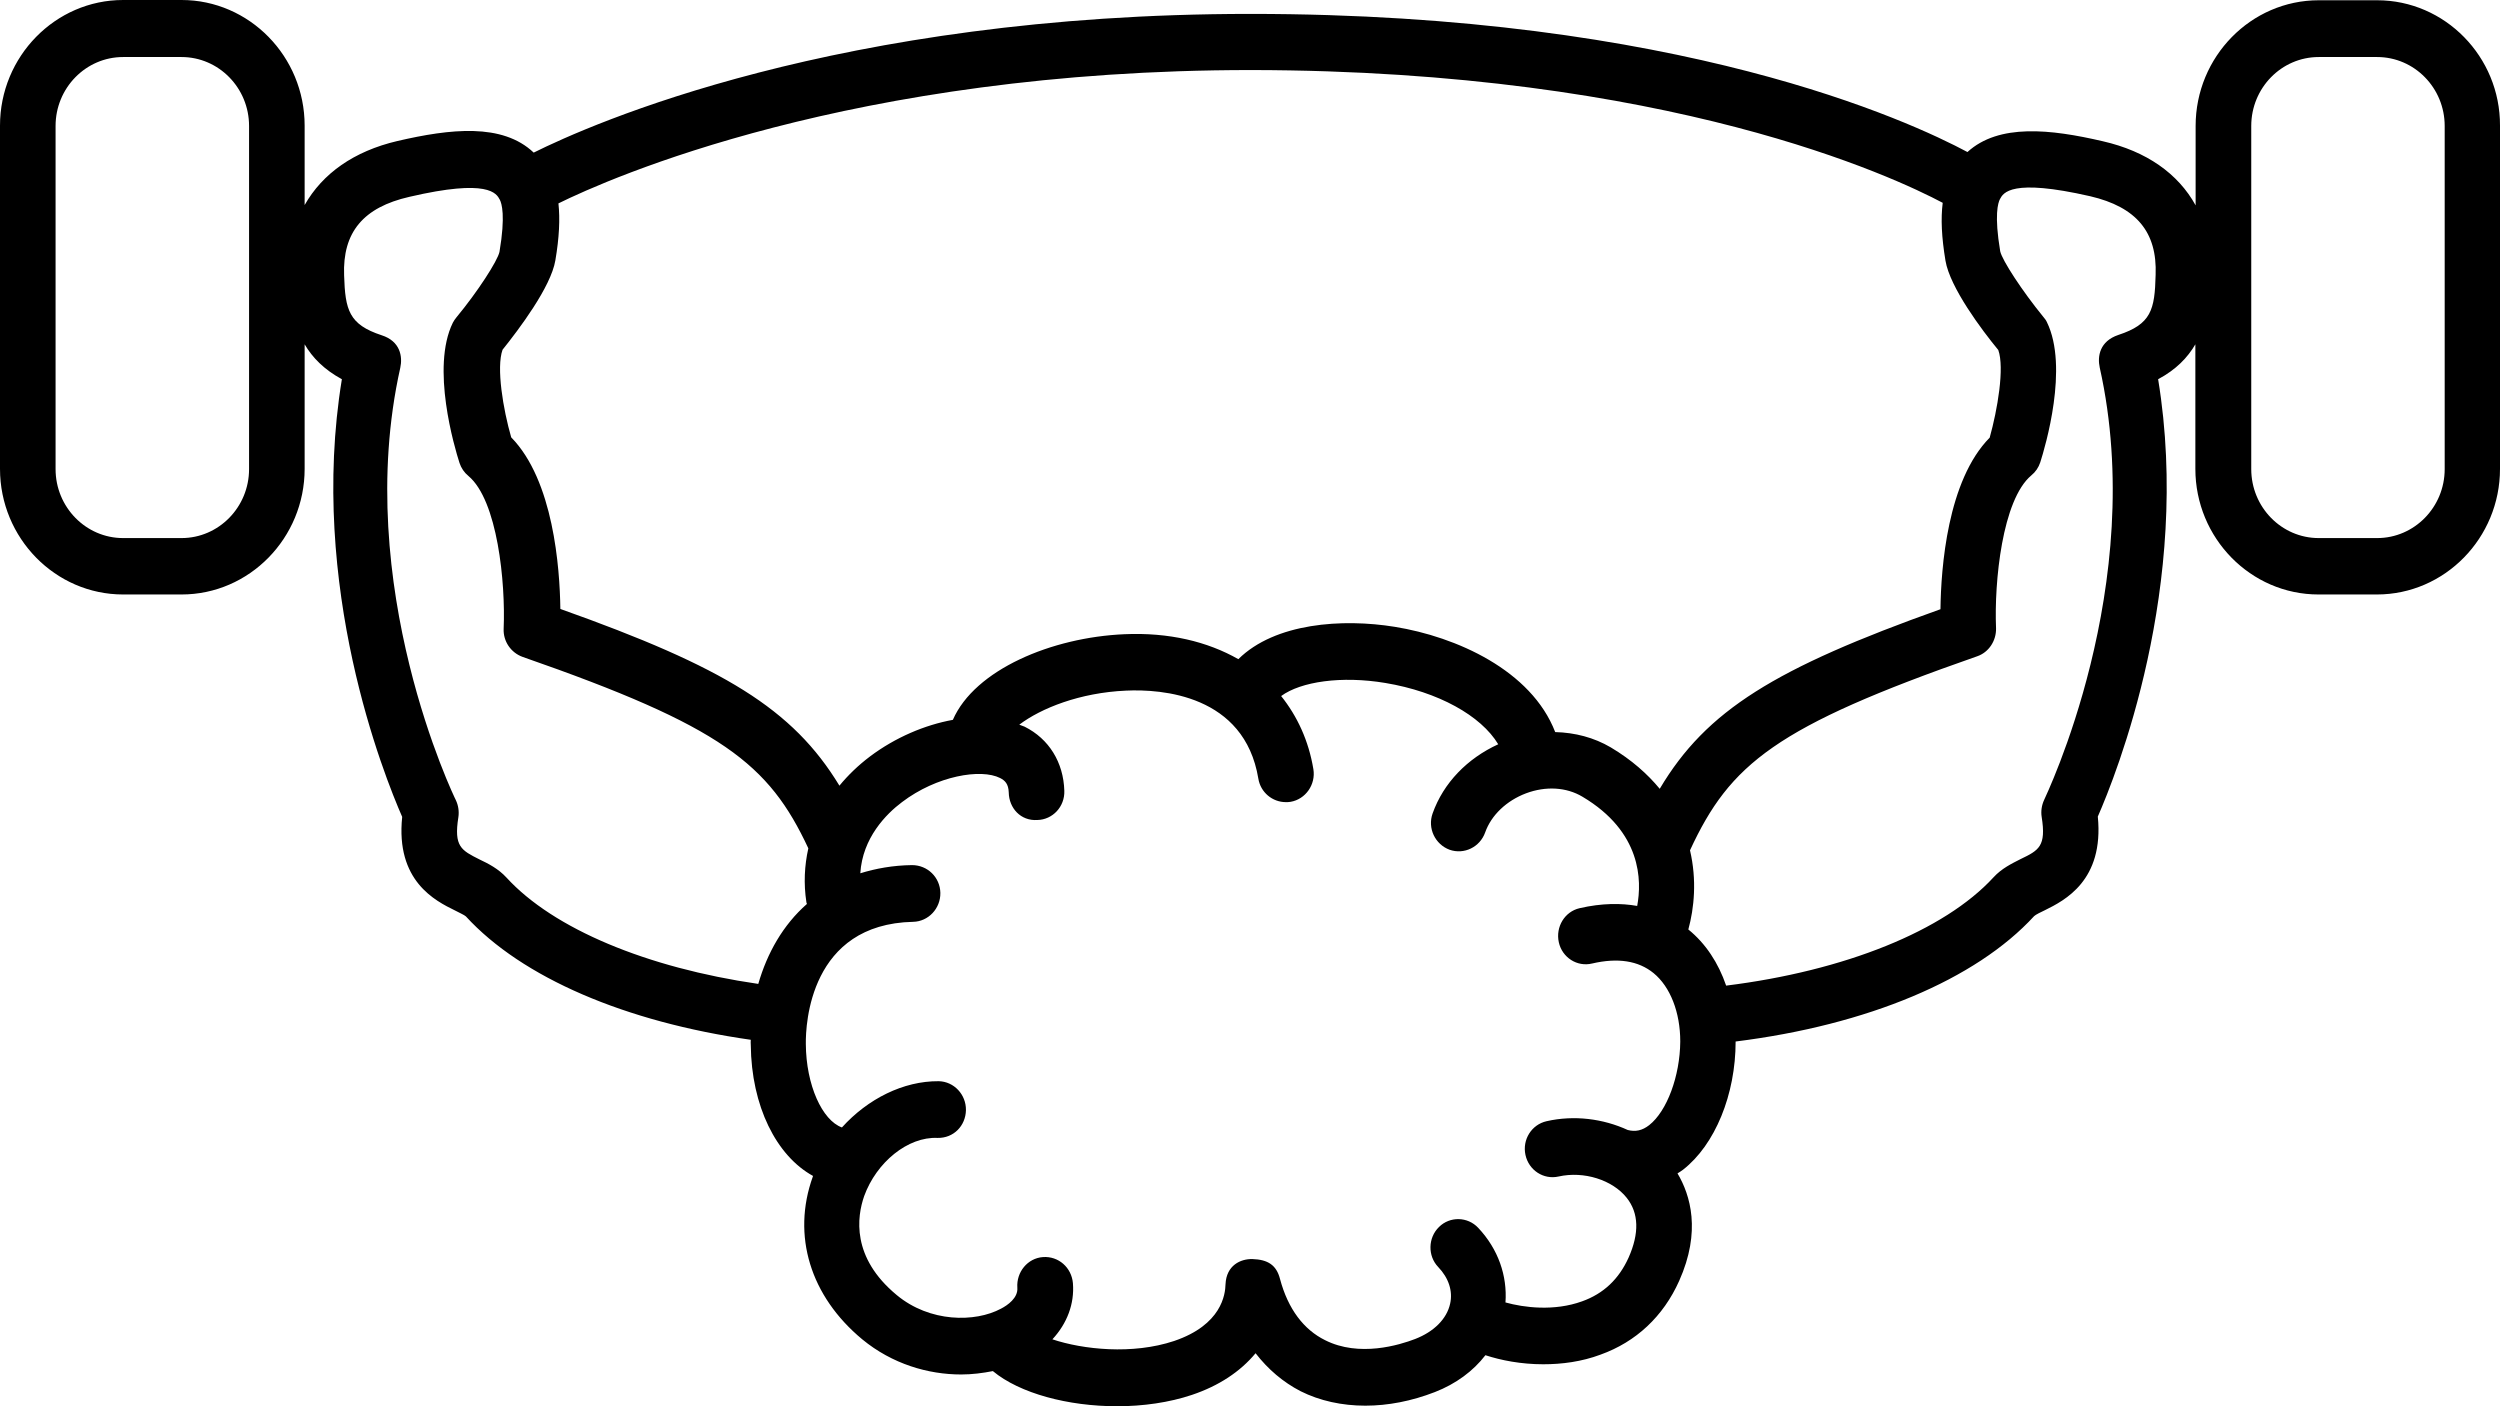 <svg xmlns="http://www.w3.org/2000/svg" width="48" height="27" viewBox="0 0 48 27" fill="none">
  <path
    d="M45.641 0.005H44.52C43.218 0.005 42.156 1.089 42.156 2.418V3.943C41.82 3.333 41.212 2.903 40.374 2.712C39.37 2.478 38.378 2.369 37.775 2.919C36.675 2.331 32.251 0.267 24.011 0.267C16.075 0.267 11.33 2.391 10.247 2.93C9.644 2.358 8.646 2.472 7.632 2.707C6.794 2.903 6.191 3.333 5.849 3.937V2.412C5.849 1.084 4.787 0 3.485 0H2.364C1.062 0 0 1.084 0 2.412V9.002C0 10.331 1.062 11.414 2.364 11.414H3.485C4.787 11.414 5.849 10.331 5.849 9.002V6.611C5.999 6.867 6.223 7.096 6.564 7.281C5.913 11.256 7.376 14.894 7.722 15.684C7.594 16.915 8.358 17.296 8.736 17.481C8.806 17.519 8.918 17.568 8.945 17.595C10.023 18.771 12.008 19.621 14.415 19.964C14.415 19.997 14.41 20.029 14.415 20.062C14.426 21.238 14.906 22.191 15.61 22.578C15.61 22.584 15.605 22.589 15.605 22.594C15.2 23.722 15.557 24.887 16.555 25.715C17.131 26.189 17.82 26.39 18.455 26.39C18.663 26.39 18.871 26.363 19.063 26.325C19.581 26.755 20.51 27 21.449 27C21.945 27 22.447 26.929 22.885 26.782C23.402 26.608 23.813 26.336 24.107 25.982C24.347 26.292 24.635 26.537 24.971 26.711C25.34 26.896 25.767 26.989 26.215 26.989C26.647 26.989 27.101 26.902 27.549 26.728C27.955 26.57 28.285 26.325 28.52 26.02C28.819 26.118 29.203 26.194 29.63 26.194C29.988 26.194 30.367 26.145 30.73 26.009C31.413 25.764 31.936 25.274 32.24 24.593C32.667 23.64 32.454 22.943 32.208 22.529C32.245 22.507 32.278 22.485 32.315 22.458C32.929 21.979 33.324 21.015 33.324 19.997C35.853 19.681 37.935 18.81 39.055 17.59C39.082 17.562 39.194 17.508 39.264 17.475C39.637 17.29 40.4 16.909 40.278 15.678C40.624 14.889 42.087 11.251 41.436 7.281C41.782 7.096 42.001 6.867 42.151 6.611V9.002C42.151 10.331 43.213 11.414 44.515 11.414H45.636C46.938 11.414 48 10.331 48 9.002V2.412C48.005 1.089 46.943 0.005 45.641 0.005ZM4.782 9.007C4.782 9.737 4.2 10.331 3.485 10.331H2.364C1.649 10.331 1.067 9.737 1.067 9.007V2.418C1.067 1.688 1.649 1.095 2.364 1.095H3.485C4.2 1.095 4.782 1.688 4.782 2.418V9.007ZM37.3 3.894C37.262 4.199 37.278 4.553 37.353 5.005C37.438 5.517 38.052 6.339 38.367 6.72C38.49 7.063 38.351 7.869 38.202 8.403C37.39 9.225 37.267 10.902 37.257 11.697C34.081 12.83 32.763 13.636 31.867 15.145C31.632 14.861 31.328 14.589 30.927 14.35C30.602 14.159 30.239 14.066 29.86 14.056C29.401 12.868 27.96 12.226 26.78 12.035C25.777 11.872 24.48 11.959 23.776 12.656C23.183 12.318 22.442 12.139 21.588 12.177C20.195 12.237 18.716 12.857 18.295 13.821C17.756 13.919 17.19 14.159 16.704 14.524C16.48 14.693 16.283 14.883 16.117 15.085C15.221 13.609 13.897 12.808 10.759 11.692C10.748 10.897 10.626 9.225 9.815 8.397C9.66 7.858 9.526 7.058 9.649 6.715C9.959 6.328 10.578 5.511 10.663 4.999C10.738 4.558 10.754 4.204 10.722 3.905C11.672 3.436 16.347 1.345 24.027 1.345C32.053 1.356 36.387 3.409 37.3 3.894ZM9.724 16.849C9.569 16.68 9.377 16.582 9.206 16.501C8.859 16.326 8.71 16.256 8.801 15.689C8.817 15.58 8.801 15.466 8.752 15.362C8.731 15.324 6.751 11.24 7.685 7.063C7.733 6.845 7.685 6.551 7.328 6.437C6.698 6.23 6.628 5.952 6.607 5.288C6.575 4.46 6.975 3.981 7.861 3.779C9.382 3.425 9.532 3.714 9.596 3.834C9.633 3.905 9.708 4.139 9.59 4.836C9.553 5.01 9.169 5.604 8.763 6.094C8.736 6.126 8.715 6.159 8.694 6.197C8.272 7.058 8.726 8.588 8.822 8.887C8.854 8.985 8.913 9.073 8.993 9.138C9.553 9.606 9.708 11.186 9.67 12.073C9.66 12.313 9.809 12.531 10.033 12.612C13.865 13.947 14.762 14.665 15.52 16.288C15.445 16.62 15.429 16.969 15.482 17.317C15.482 17.334 15.493 17.345 15.493 17.356C15.034 17.759 14.73 18.298 14.559 18.891C12.424 18.581 10.626 17.835 9.724 16.849ZM31.664 21.603C31.53 21.707 31.402 21.734 31.253 21.696C30.778 21.478 30.223 21.407 29.695 21.527C29.406 21.592 29.225 21.881 29.289 22.175C29.353 22.469 29.636 22.654 29.924 22.589C30.41 22.48 30.959 22.654 31.232 22.997C31.466 23.291 31.477 23.678 31.269 24.146C31.082 24.56 30.788 24.838 30.378 24.985C29.838 25.181 29.257 25.105 28.905 25.007C28.942 24.495 28.766 23.983 28.382 23.575C28.179 23.357 27.837 23.351 27.629 23.558C27.416 23.765 27.41 24.114 27.613 24.326C27.816 24.538 27.896 24.789 27.843 25.029C27.779 25.323 27.533 25.568 27.17 25.709C26.871 25.824 26.097 26.063 25.441 25.731C25.035 25.53 24.731 25.138 24.576 24.555C24.507 24.288 24.342 24.184 24.048 24.174C23.819 24.168 23.546 24.294 23.53 24.658C23.525 24.854 23.456 25.437 22.543 25.747C21.742 26.014 20.793 25.911 20.206 25.715C20.488 25.41 20.632 25.034 20.6 24.637C20.574 24.337 20.323 24.114 20.024 24.136C19.73 24.157 19.512 24.424 19.533 24.724C19.549 24.92 19.346 25.061 19.218 25.127C18.722 25.393 17.852 25.393 17.217 24.865C16.342 24.141 16.454 23.362 16.592 22.965C16.827 22.317 17.43 21.821 18.001 21.848C18.311 21.854 18.54 21.614 18.546 21.315C18.551 21.015 18.316 20.765 18.023 20.759C17.345 20.754 16.662 21.097 16.165 21.647C15.787 21.511 15.477 20.835 15.472 20.046C15.466 19.659 15.552 17.742 17.532 17.699C17.825 17.693 18.06 17.443 18.055 17.143C18.049 16.844 17.809 16.61 17.51 16.61C17.142 16.615 16.817 16.675 16.518 16.767C16.56 16.087 17.014 15.629 17.318 15.401C17.985 14.894 18.834 14.752 19.202 14.938C19.298 14.987 19.362 15.052 19.368 15.215C19.373 15.515 19.597 15.765 19.917 15.744C20.211 15.738 20.446 15.488 20.435 15.183C20.419 14.638 20.141 14.186 19.672 13.952C19.64 13.936 19.602 13.93 19.57 13.914C19.987 13.598 20.734 13.299 21.62 13.26C22.297 13.228 23.893 13.337 24.16 14.949C24.203 15.215 24.432 15.401 24.688 15.401C24.715 15.401 24.747 15.401 24.779 15.395C25.067 15.346 25.265 15.063 25.217 14.769C25.126 14.219 24.907 13.751 24.598 13.364C24.977 13.086 25.756 12.972 26.599 13.113C27.613 13.282 28.435 13.74 28.766 14.29C28.173 14.562 27.715 15.03 27.506 15.618C27.405 15.902 27.554 16.212 27.832 16.315C28.109 16.413 28.414 16.266 28.515 15.983C28.632 15.651 28.926 15.373 29.299 15.232C29.678 15.09 30.073 15.112 30.383 15.297C31.52 15.972 31.525 16.909 31.434 17.394C31.125 17.339 30.756 17.339 30.329 17.437C30.041 17.503 29.865 17.797 29.929 18.091C29.993 18.385 30.282 18.57 30.57 18.499C31.061 18.385 31.456 18.445 31.749 18.684C32.069 18.946 32.261 19.436 32.261 19.997C32.256 20.661 32.005 21.336 31.664 21.603ZM40.672 6.431C40.315 6.551 40.267 6.84 40.315 7.058C41.249 11.235 39.264 15.313 39.248 15.357C39.2 15.46 39.183 15.575 39.2 15.684C39.29 16.25 39.146 16.326 38.794 16.495C38.623 16.582 38.431 16.675 38.276 16.844C37.331 17.873 35.416 18.641 33.142 18.924C32.993 18.488 32.747 18.113 32.416 17.846C32.528 17.437 32.582 16.898 32.448 16.326C33.217 14.665 34.092 13.952 37.961 12.601C38.185 12.525 38.33 12.302 38.324 12.062C38.287 11.175 38.442 9.595 39.002 9.127C39.082 9.062 39.141 8.975 39.173 8.877C39.269 8.577 39.722 7.047 39.301 6.186C39.285 6.148 39.258 6.116 39.231 6.083C38.826 5.587 38.442 4.999 38.404 4.825C38.287 4.128 38.362 3.894 38.399 3.823C38.463 3.703 38.612 3.42 40.133 3.768C41.019 3.975 41.42 4.455 41.388 5.277C41.372 5.952 41.302 6.224 40.672 6.431ZM46.938 9.007C46.938 9.737 46.356 10.331 45.641 10.331H44.52C43.805 10.331 43.224 9.737 43.224 9.007V2.418C43.224 1.688 43.805 1.095 44.52 1.095H45.641C46.356 1.095 46.938 1.688 46.938 2.418V9.007Z"
    fill="black" />
</svg>
